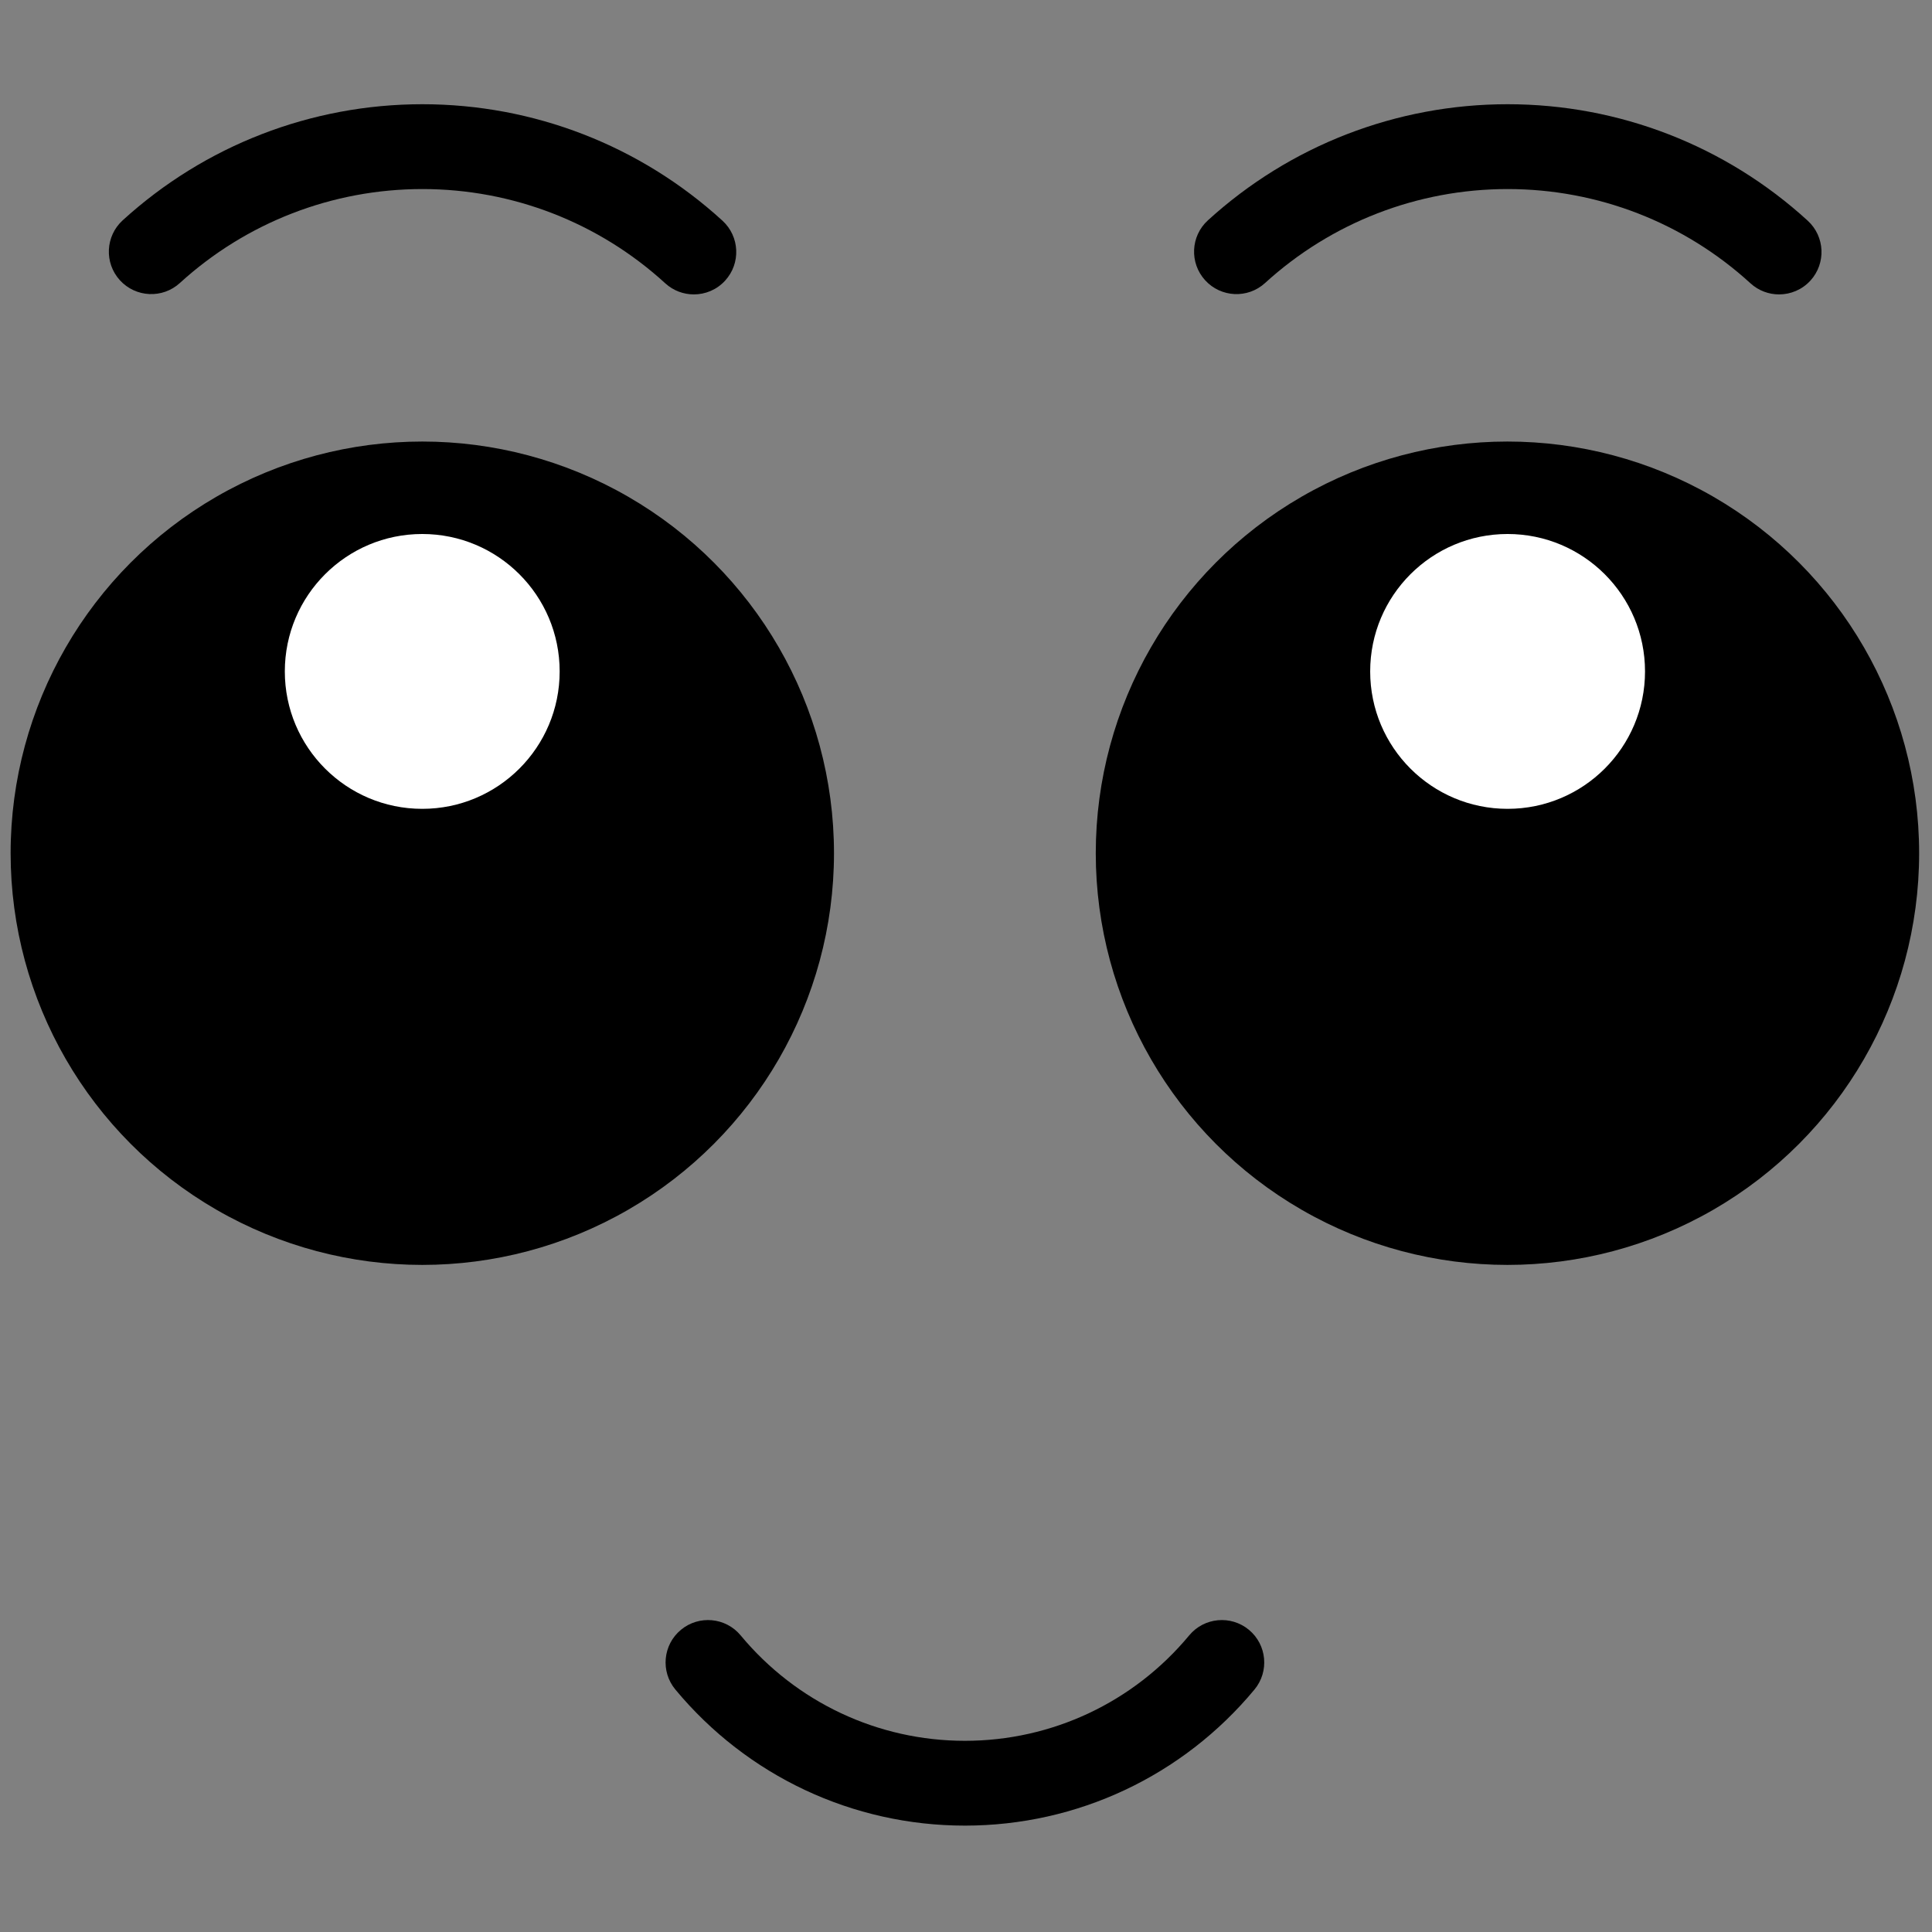 <svg xmlns="http://www.w3.org/2000/svg" xmlns:xlink="http://www.w3.org/1999/xlink" version="1.1" width="256" height="256" viewBox="0 0 256 256" xml:space="preserve"><rect x="0" y="0" width="256" height="256" fill="#808080" stroke="none"/><defs></defs><g style="stroke: none; stroke-width: 0; stroke-dasharray: none; stroke-linecap: butt; stroke-linejoin: miter; stroke-miterlimit: 10; fill: none; fill-rule: nonzero; opacity: 1;" transform="translate(1.407 1.407) scale(2.81 2.81)" ><path d="M 45 85.586 c -5.293 0 -10.27 -2.339 -13.654 -6.417 c -0.706 -0.851 -0.588 -2.111 0.262 -2.816 c 0.85 -0.704 2.111 -0.588 2.816 0.262 c 2.622 3.159 6.477 4.972 10.576 4.972 c 4.1 0 7.954 -1.813 10.576 -4.972 c 0.705 -0.85 1.966 -0.966 2.816 -0.262 c 0.85 0.705 0.967 1.966 0.262 2.816 C 55.27 83.247 50.293 85.586 45 85.586 z" style="stroke: none; stroke-width: 1; stroke-dasharray: none; stroke-linecap: butt; stroke-linejoin: miter; stroke-miterlimit: 10; fill: rgb(0,0,0); fill-rule: nonzero; opacity: 1;" transform=" matrix(1 0 0 1 0 0) " stroke-linecap="round" /><circle cx="70.583" cy="39.733" r="19.413" style="stroke: none; stroke-width: 1; stroke-dasharray: none; stroke-linecap: butt; stroke-linejoin: miter; stroke-miterlimit: 10; fill: rgb(0,0,0); fill-rule: nonzero; opacity: 1;" transform="  matrix(1 0 0 1 0 0) "/><circle cx="70.59" cy="31.16" r="6.48" style="stroke: none; stroke-width: 1; stroke-dasharray: none; stroke-linecap: butt; stroke-linejoin: miter; stroke-miterlimit: 10; fill: rgb(255,255,255); fill-rule: nonzero; opacity: 1;" transform="  matrix(1 0 0 1 0 0) "/><path d="M 83.391 13.382 c -0.481 0 -0.965 -0.173 -1.349 -0.524 c -3.135 -2.866 -7.201 -4.444 -11.451 -4.444 c -4.242 0 -8.305 1.574 -11.438 4.431 c -0.816 0.746 -2.081 0.686 -2.825 -0.13 c -0.744 -0.816 -0.687 -2.082 0.13 -2.826 c 3.873 -3.531 8.893 -5.475 14.134 -5.475 c 5.251 0 10.276 1.951 14.15 5.492 c 0.815 0.745 0.872 2.01 0.127 2.826 C 84.474 13.163 83.933 13.382 83.391 13.382 z" style="stroke: none; stroke-width: 1; stroke-dasharray: none; stroke-linecap: butt; stroke-linejoin: miter; stroke-miterlimit: 10; fill: rgb(0,0,0); fill-rule: nonzero; opacity: 1;" transform=" matrix(1 0 0 1 0 0) " stroke-linecap="round" /><circle cx="19.413" cy="39.733" r="19.413" style="stroke: none; stroke-width: 1; stroke-dasharray: none; stroke-linecap: butt; stroke-linejoin: miter; stroke-miterlimit: 10; fill: rgb(0,0,0); fill-rule: nonzero; opacity: 1;" transform="  matrix(1 0 0 1 0 0) "/><circle cx="19.41" cy="31.16" r="6.48" style="stroke: none; stroke-width: 1; stroke-dasharray: none; stroke-linecap: butt; stroke-linejoin: miter; stroke-miterlimit: 10; fill: rgb(255,255,255); fill-rule: nonzero; opacity: 1;" transform="  matrix(1 0 0 1 0 0) "/><path d="M 32.218 13.382 c -0.482 0 -0.965 -0.173 -1.349 -0.524 c -3.135 -2.866 -7.202 -4.444 -11.451 -4.444 c -4.242 0 -8.305 1.574 -11.438 4.431 c -0.816 0.745 -2.081 0.686 -2.826 -0.13 c -0.744 -0.816 -0.686 -2.081 0.13 -2.826 c 3.872 -3.531 8.892 -5.475 14.133 -5.475 c 5.251 0 10.276 1.951 14.15 5.492 c 0.815 0.745 0.872 2.01 0.126 2.826 C 33.3 13.163 32.76 13.382 32.218 13.382 z" style="stroke: none; stroke-width: 1; stroke-dasharray: none; stroke-linecap: butt; stroke-linejoin: miter; stroke-miterlimit: 10; fill: rgb(0,0,0); fill-rule: nonzero; opacity: 1;" transform=" matrix(1 0 0 1 0 0) " stroke-linecap="round" /></g></svg>